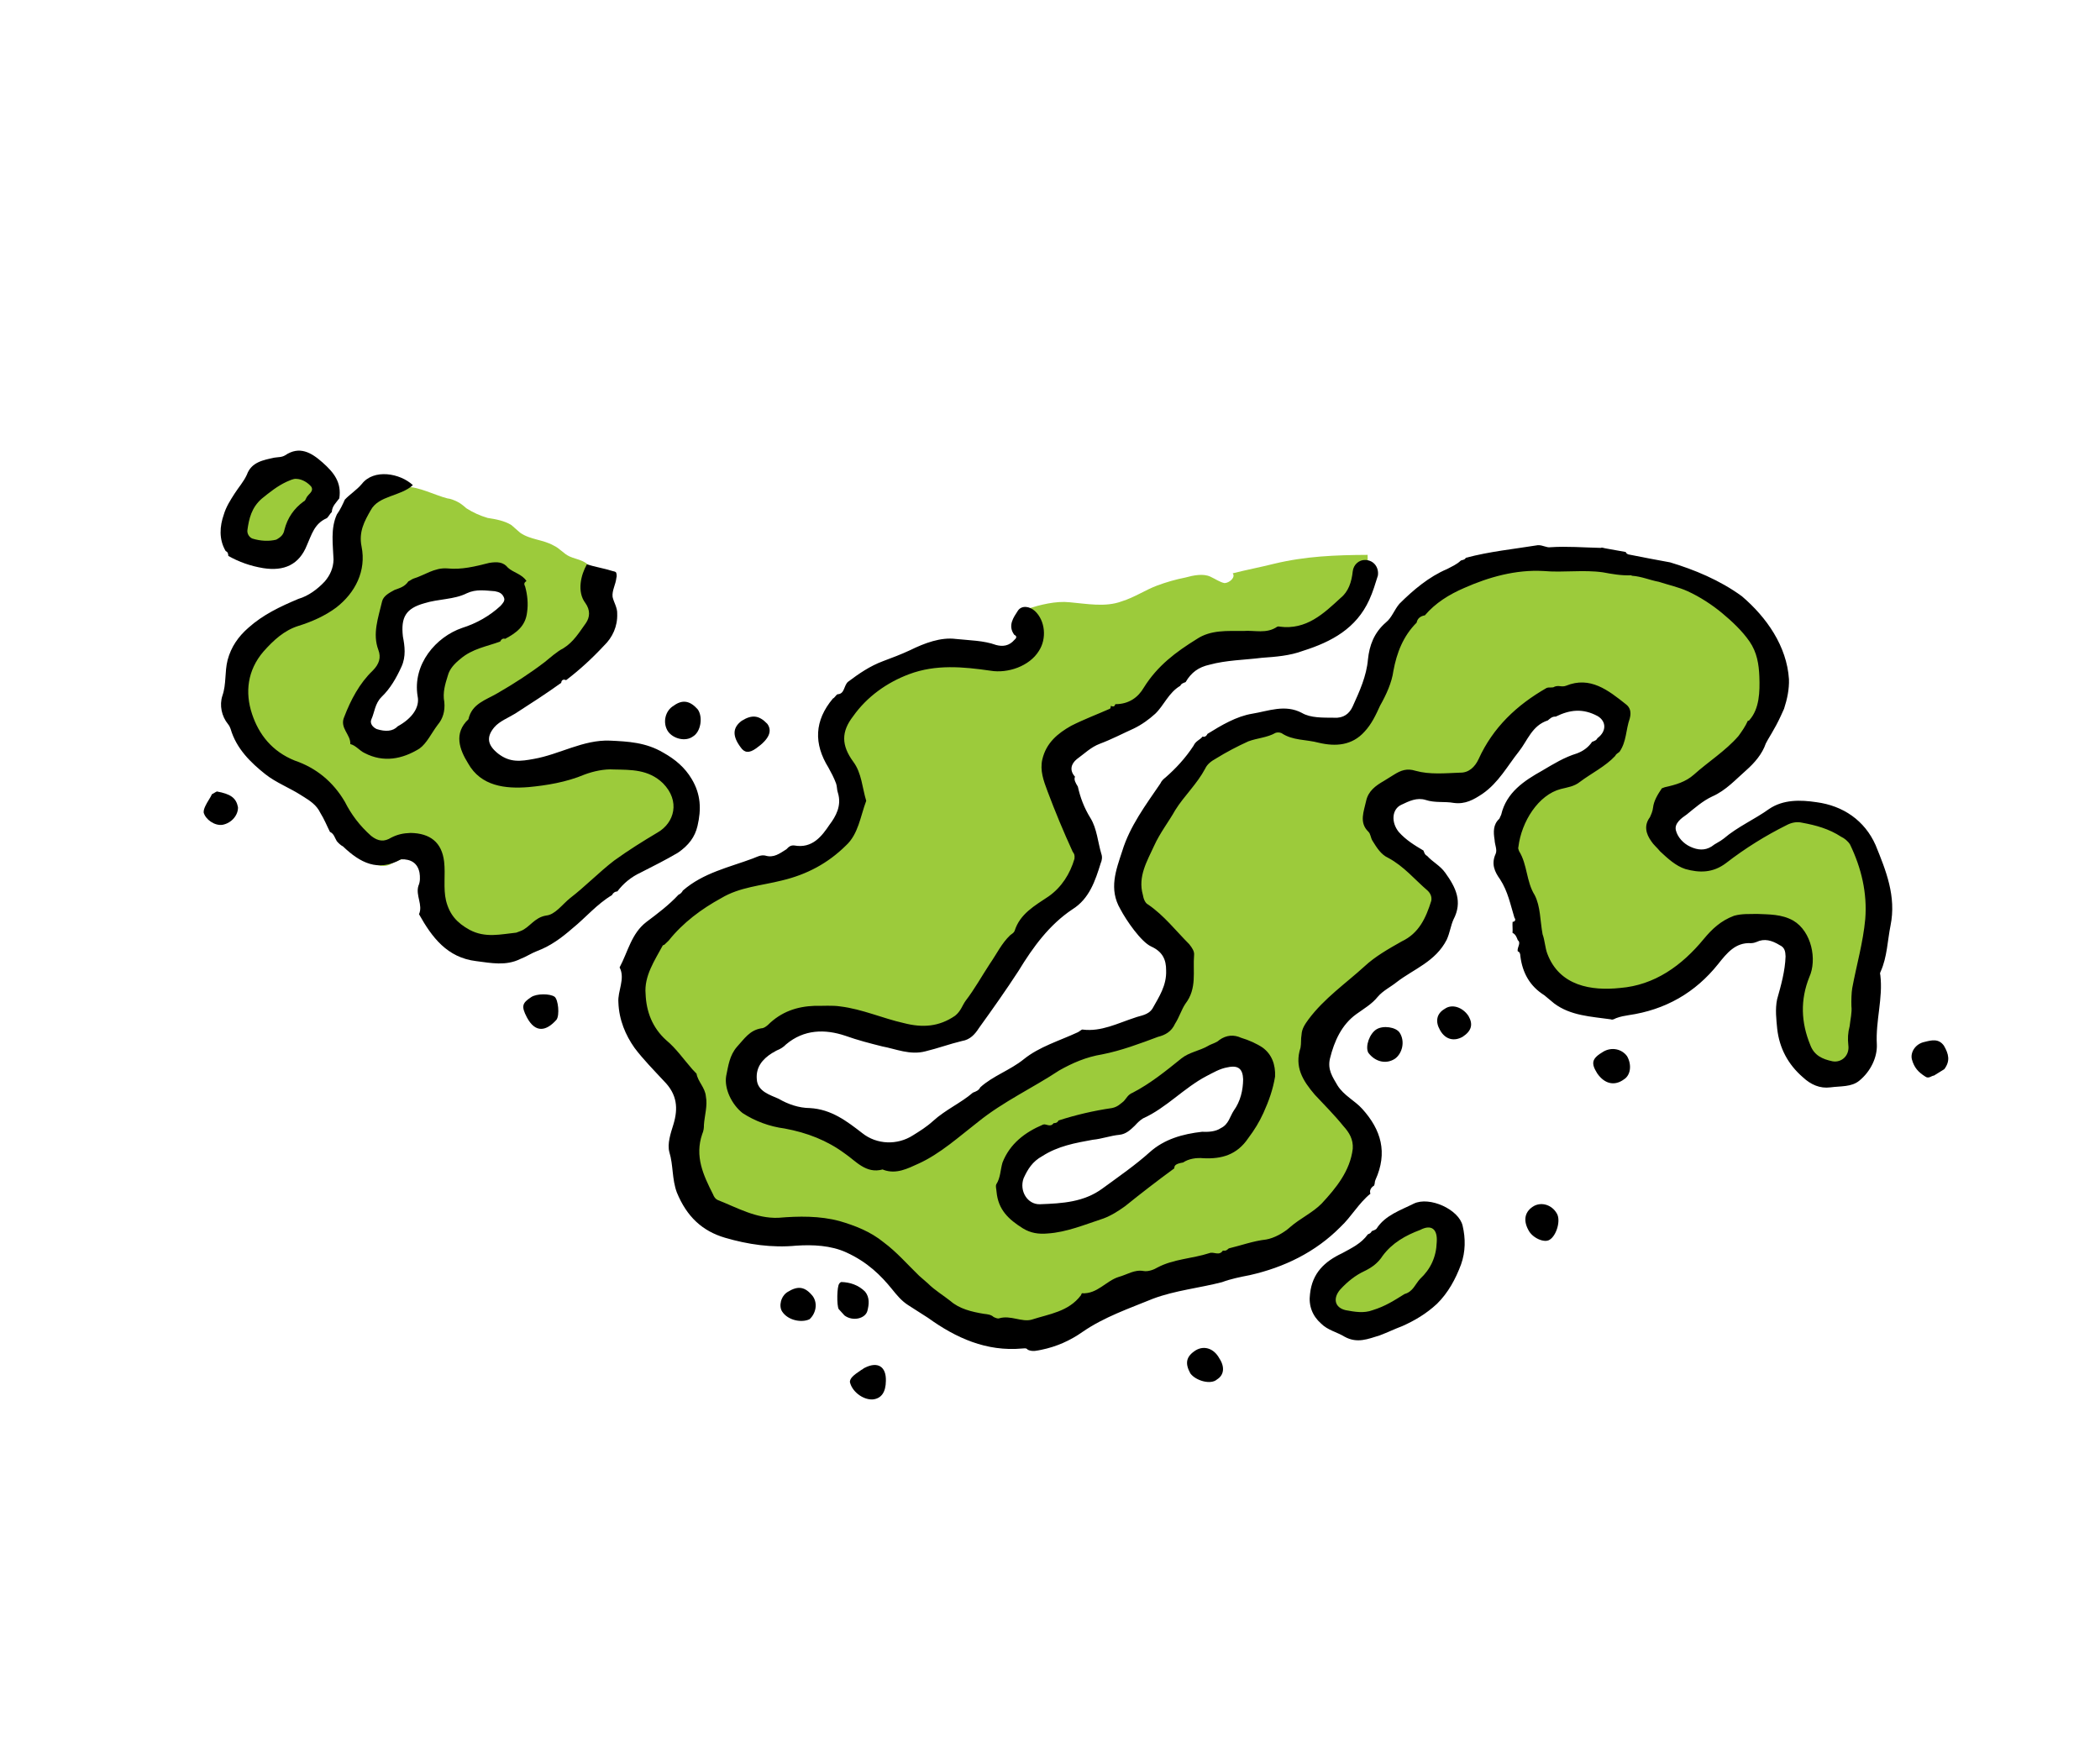 <svg width="137" height="115" viewBox="0 0 137 115" fill="none" xmlns="http://www.w3.org/2000/svg">
<path d="M32.369 62.498C34.192 62.366 35.853 61.359 37.278 60.164C38.703 58.97 39.96 57.618 41.59 56.677C42.677 56.05 44.03 55.544 44.574 54.349C45.148 53.087 44.533 51.445 43.363 50.672C42.192 49.898 40.719 49.789 39.355 49.969C37.99 50.149 36.638 50.656 35.309 50.933C34.5 51.125 33.589 51.191 32.798 50.992C31.941 50.762 31.199 50.103 31.103 49.258C30.976 48.479 31.375 47.779 31.943 47.236C32.511 46.693 33.217 46.374 33.857 46.024C35.391 45.119 36.822 44.088 38.181 42.863C38.719 42.386 39.22 41.813 39.456 41.119C39.746 40.129 39.107 39.598 38.944 38.722C38.782 37.847 38.915 37.026 37.986 36.603C37.72 36.482 37.424 36.427 37.159 36.306C36.761 36.125 36.519 35.775 36.121 35.594C35.421 35.195 34.606 35.224 33.936 34.759C33.767 34.602 33.532 34.415 33.363 34.258C32.928 33.98 32.337 33.871 31.812 33.792C31.317 33.647 30.852 33.435 30.418 33.158C30.248 33.001 30.013 32.813 29.814 32.723C29.615 32.632 29.416 32.541 29.186 32.517C28.396 32.317 27.297 31.737 26.482 31.767C25.897 31.821 25.003 32.376 24.526 32.72C23.698 33.305 22.98 34.18 22.852 35.164C22.779 35.852 23.002 36.594 22.899 37.349C22.699 39.021 20.978 40.161 19.366 40.709C17.398 41.336 15.833 43.189 15.548 45.223C15.263 47.257 16.222 49.377 17.93 50.555C18.968 51.268 20.187 51.582 21.068 52.464C21.78 53.189 22.238 54.119 22.726 54.982C23.311 55.81 24.657 56.903 25.551 56.348C26.191 55.998 26.933 55.776 27.567 56.144C28.702 56.821 28.176 58.505 28.35 59.706C28.542 61.397 30.546 62.629 32.369 62.498ZM23.461 48.264C22.972 47.4 23.425 46.404 24.017 45.632C24.61 44.86 25.334 44.148 25.365 43.2C25.377 42.645 25.227 42.095 25.173 41.51C25.138 38.769 28.531 38.71 30.475 38.313C30.994 38.229 31.447 38.114 31.972 38.193C33.481 38.399 34.386 39.933 32.955 40.965C32.127 41.55 31.191 41.845 30.261 42.303C29.331 42.761 28.474 43.413 28.214 44.337C27.954 45.26 28.152 46.232 27.759 47.095C27.367 47.958 26.642 48.67 25.706 48.965C24.963 49.188 23.913 49.031 23.461 48.264Z" fill="#9CCB3B"/>
<path d="M55.89 81.78C57.417 82.475 58.545 83.87 59.794 85C62.057 87.072 65.274 88.456 68.245 87.564C69.826 87.082 71.095 86.056 72.568 85.284C74.651 84.229 76.988 83.85 79.288 83.374C81.588 82.899 83.883 82.26 85.755 80.788C87.597 79.383 89.88 76.656 88.825 74.572C87.456 71.945 85.531 71.95 85.689 69.137C85.726 68.353 86.354 67.677 86.886 67.037C87.888 65.891 89.06 64.901 90.334 64.039C91.132 63.52 91.995 63.032 92.69 62.386C93.384 61.74 93.976 60.968 94.17 60.014C94.552 57.944 92.331 57.013 91.015 55.853C90.339 55.225 89.718 54.301 89.978 53.378C90.299 52.321 91.555 51.851 92.665 51.876C93.776 51.901 94.965 52.282 95.956 51.691C97.49 50.786 98.028 49.428 98.958 48.088C99.453 47.352 100.154 46.87 100.957 46.514C102.05 46.05 103.113 45.652 104.241 46.166L104.308 46.196C104.772 46.407 105.237 46.619 105.418 47.102C105.562 47.489 105.544 47.881 105.429 48.309C105.012 49.402 103.991 50.059 102.965 50.554C101.938 51.048 100.809 51.416 99.988 52.164C98.659 53.322 98.048 55.368 98.597 56.98C98.856 57.82 99.278 58.653 99.537 59.492C99.917 60.947 99.777 62.487 100.543 63.797C101.273 65.011 102.697 65.579 104.14 65.755C106.862 66.113 109.724 64.931 111.476 62.843C111.881 62.306 112.316 61.703 112.889 61.323C113.687 60.804 114.767 60.895 115.751 61.023C116.21 61.071 116.735 61.15 117.103 61.398C117.875 61.99 117.627 63.239 117.367 64.163C116.968 65.744 116.701 67.386 117.473 68.859C118.034 69.916 119.102 70.563 120.267 70.292C122.278 69.925 121.561 67.274 121.81 65.143C122.089 62.946 123.074 60.429 122.604 58.292C122.333 57.127 122.093 55.895 121.375 55.007C120.452 53.866 119.027 53.297 117.56 53.351C116.093 53.404 114.988 54.424 113.774 55.154C113.007 55.606 112.246 56.221 111.437 56.414C110.532 56.643 109.234 55.972 108.812 55.139C108.426 54.402 108.783 53.443 109.411 52.767C110.009 52.157 110.812 51.802 111.579 51.349C114.103 49.854 115.801 47.18 116.123 44.361L112.763 39.065L107.108 37.052C103.963 36.742 100.685 36.372 97.642 37.071C94.569 37.835 91.573 39.838 90.54 42.813C89.953 44.63 89.782 47.117 87.947 47.804C86.691 48.275 85.394 47.604 84.017 47.458C82.116 47.234 80.286 48.084 78.897 49.375C77.508 50.666 76.487 52.205 75.435 53.81C74.323 55.548 73.26 57.709 74.303 59.466C74.93 60.553 76.288 61.091 76.916 62.178C77.718 63.585 77.198 65.432 76.032 66.584C74.866 67.737 72.035 67.971 70.489 68.549C66.238 70.141 64.16 72.24 60.47 74.888C57.004 77.398 55.629 73.727 52.937 73.302C51.591 73.09 48.821 72.31 48.544 70.982C48.267 69.653 49.233 68.41 50.387 67.813C51.54 67.216 52.929 65.925 57.094 67.34C58.977 67.957 60.486 68.163 61.706 67.597C64.628 66.282 65.47 62.497 67.771 60.259C69.033 59.071 70.73 58.16 70.997 56.518C71.324 54.743 68.386 51.162 69.274 49.563C70.223 47.831 72.891 47.603 74.413 46.372C76.92 44.388 75.984 43.801 78.876 42.553C79.969 42.089 84.732 42.895 87.668 40.144C88.93 38.955 89.269 37.506 89.221 36.202C87.132 36.213 85.177 36.285 83.106 36.785C82.2 37.013 81.325 37.176 80.419 37.405C80.624 37.658 80.213 38.033 79.887 38.044C79.591 37.99 79.29 37.773 78.958 37.621C78.493 37.41 77.877 37.53 77.328 37.681C76.712 37.801 76.066 37.988 75.486 38.205C74.713 38.494 74.013 38.977 73.174 39.236C72.111 39.634 70.861 39.386 69.781 39.294C68.863 39.197 67.861 39.462 67.022 39.721C66.376 39.908 66.973 41.062 66.973 41.062C67.474 41.37 67.503 42.185 67.195 42.686C66.821 43.156 66.241 43.373 65.589 43.397C65.003 43.451 64.376 43.245 63.82 43.233C61.098 42.875 58.224 43.731 56.104 45.571C55.029 46.524 54.135 47.961 54.478 49.319C54.707 50.225 55.352 50.919 55.678 51.789C56.088 53.177 55.423 54.638 54.281 55.561C53.206 56.514 51.751 56.894 50.393 57.237C49.034 57.58 47.543 57.863 46.329 58.593C39.783 62.586 41.507 66.897 42.164 67.918C43.166 69.415 44.27 70.158 44.873 71.475C45.856 73.365 43.5 75.899 45.768 79.015C46.8 80.447 48.804 80.798 50.603 80.895C52.438 81.09 54.297 81.054 55.89 81.78ZM66.414 79.437C65.738 78.809 65.6 77.704 65.926 76.811C66.253 75.918 67.014 75.302 67.847 74.88C68.68 74.458 69.653 74.26 70.528 74.097C71.21 74.007 71.923 73.85 72.569 73.663C73.022 73.549 73.336 73.211 73.686 72.97C74.833 72.21 75.945 71.353 77.092 70.593C78.046 69.906 79.96 68.693 81.198 69.497C82.531 70.264 81.522 72.129 81.135 73.155C80.899 73.849 80.567 74.58 79.927 74.929C79.13 75.448 78.043 75.194 77.138 75.423C75.713 75.736 74.849 77.106 73.635 77.836C72.198 78.704 71.02 79.531 69.402 79.916C68.4 80.181 67.192 80.192 66.414 79.437Z" fill="#9CCB3B"/>
<path d="M93.391 79.857C92.504 79.694 91.671 80.116 90.97 80.598C90.24 81.147 89.708 81.787 88.977 82.336C88.403 82.716 87.763 83.066 87.159 83.512C86.622 83.989 86.157 84.658 86.247 85.341C86.343 86.186 87.049 86.748 87.87 86.881C88.691 87.014 89.5 86.821 90.273 86.532C91.335 86.134 92.362 85.64 93.147 84.795C94.222 83.842 95.728 80.36 93.391 79.857Z" fill="#9CCB3B"/>
<path d="M15.434 34.03C15.228 34.658 15.089 35.316 15.402 35.86C15.782 36.433 16.477 36.669 17.098 36.712C17.72 36.754 18.499 36.628 18.873 36.157C19.248 35.687 19.26 35.131 19.502 34.6C19.774 34.003 20.354 33.786 20.728 33.315C21.26 32.675 21.073 32.029 20.464 31.431C18.642 29.8 16.087 32.244 15.434 34.03Z" fill="#9CCB3B"/>
<path d="M58.195 84.112C58.503 84.493 58.81 84.873 59.245 85.151C59.613 85.399 60.18 85.737 60.548 85.985C62.359 87.29 64.35 88.197 66.693 87.981C66.856 87.975 66.952 87.938 67.055 88.065C67.387 88.216 67.677 88.108 67.936 88.066C68.908 87.867 69.808 87.475 70.635 86.89C72.037 85.925 73.649 85.376 75.225 84.731C76.674 84.189 78.267 84.033 79.723 83.653C80.302 83.436 80.918 83.316 81.534 83.195C83.768 82.69 85.821 81.701 87.458 80.042C88.152 79.396 88.642 78.497 89.403 77.882C89.331 77.688 89.421 77.489 89.645 77.35C89.705 77.218 89.669 77.121 89.729 76.988C90.545 75.196 90.1 73.71 88.875 72.352C88.398 71.814 87.668 71.482 87.252 70.811C86.938 70.268 86.594 69.791 86.764 69.066C87.048 67.913 87.532 66.851 88.486 66.164C88.963 65.82 89.506 65.506 89.881 65.035C90.225 64.631 90.739 64.384 91.119 64.076C92.23 63.22 93.649 62.744 94.38 61.313C94.592 60.849 94.641 60.39 94.822 59.992C95.432 58.827 94.974 57.897 94.286 56.943C93.943 56.465 93.478 56.254 93.104 55.843C92.971 55.783 92.935 55.686 92.863 55.493C92.295 55.155 91.728 54.816 91.251 54.279C90.739 53.645 90.805 52.793 91.415 52.51C91.929 52.263 92.442 52.016 93.003 52.191C93.631 52.397 94.247 52.276 94.838 52.385C95.593 52.488 96.136 52.175 96.71 51.794C97.761 51.071 98.341 49.972 99.09 49.031C99.652 48.325 99.942 47.335 100.975 47.004C101.102 46.901 101.259 46.732 101.488 46.757C102.418 46.298 103.263 46.202 104.229 46.722C104.796 47.06 104.82 47.712 104.216 48.159C104.155 48.291 104.059 48.328 103.866 48.4C103.618 48.768 103.268 49.009 102.881 49.154C102.042 49.413 101.372 49.829 100.605 50.282C99.421 50.945 98.274 51.705 97.935 53.154C97.905 53.22 97.844 53.353 97.814 53.419C97.403 53.793 97.421 54.282 97.505 54.801C97.517 55.127 97.692 55.447 97.571 55.713C97.269 56.377 97.516 56.89 97.86 57.367C98.379 58.164 98.541 59.04 98.8 59.879C98.903 60.006 98.842 60.139 98.679 60.145C98.655 60.374 98.697 60.634 98.673 60.863C98.872 60.954 98.945 61.147 99.017 61.34C99.252 61.527 98.968 61.799 99.01 62.058C99.143 62.119 99.179 62.215 99.185 62.379C99.323 63.483 99.812 64.347 100.747 64.933C100.983 65.12 101.152 65.277 101.387 65.465C102.461 66.274 103.801 66.323 105.081 66.505C105.214 66.565 105.34 66.463 105.437 66.427C105.727 66.318 105.987 66.276 106.246 66.234C108.649 65.885 110.6 64.769 112.098 62.887C112.66 62.181 113.221 61.475 114.235 61.536C114.398 61.53 114.495 61.494 114.592 61.458C115.105 61.21 115.6 61.355 116.101 61.664C116.433 61.815 116.475 62.074 116.487 62.4C116.456 63.348 116.196 64.272 115.936 65.195C115.797 65.853 115.887 66.535 115.941 67.121C116.085 68.389 116.646 69.445 117.623 70.291C118.13 70.762 118.728 71.034 119.41 70.944C120.092 70.854 120.78 70.927 121.287 70.517C122.048 69.901 122.472 68.972 122.442 68.157C122.352 66.593 122.854 65.138 122.668 63.611C122.632 63.514 122.662 63.448 122.692 63.382C123.115 62.452 123.14 61.342 123.334 60.388C123.721 58.48 123.04 56.808 122.359 55.135C121.647 53.529 120.241 52.569 118.503 52.338C117.452 52.181 116.342 52.156 115.418 52.777C114.463 53.465 113.37 53.929 112.452 54.713C112.199 54.918 111.909 55.027 111.655 55.232C111.208 55.509 110.75 55.461 110.285 55.249C109.82 55.038 109.446 54.627 109.332 54.174C109.217 53.721 109.694 53.377 110.045 53.136C110.552 52.726 111.089 52.249 111.699 51.966C112.599 51.574 113.258 50.832 113.922 50.253C114.459 49.776 114.961 49.203 115.197 48.509C115.318 48.243 115.783 47.574 116.176 46.711C116.236 46.578 116.297 46.445 116.387 46.246C116.593 45.618 116.732 44.96 116.708 44.308C116.565 42.159 115.256 40.281 113.639 38.903C112.196 37.846 110.506 37.157 108.955 36.691C108.068 36.528 107.181 36.364 106.227 36.171C106.16 36.14 106.094 36.11 106.058 36.014C105.171 35.85 104.645 35.771 104.579 35.741C104.579 35.741 104.513 35.711 104.416 35.747C103.305 35.722 102.225 35.631 101.15 35.703C100.891 35.745 100.655 35.558 100.329 35.57C98.772 35.822 97.178 35.978 95.626 36.394C95.566 36.527 95.403 36.533 95.306 36.569C95.022 36.84 94.732 36.949 94.412 37.124C93.223 37.624 92.178 38.511 91.296 39.392C90.952 39.796 90.806 40.291 90.426 40.599C89.635 41.281 89.339 42.107 89.242 43.025C89.15 44.105 88.697 45.101 88.244 46.097C88.032 46.562 87.652 46.869 87.03 46.827C86.311 46.82 85.496 46.85 84.929 46.512C83.831 45.932 82.738 46.396 81.7 46.564C80.661 46.733 79.671 47.324 78.777 47.879C78.716 48.011 78.59 48.114 78.457 48.054C78.27 48.289 78.01 48.331 77.859 48.663C77.333 49.465 76.705 50.141 76.041 50.721C75.914 50.823 75.787 50.926 75.696 51.125C74.736 52.531 73.709 53.907 73.213 55.524C72.802 56.779 72.324 58.005 73.09 59.315C73.476 60.052 74.441 61.453 75.105 61.755C75.835 62.088 76.082 62.601 76.076 63.319C76.112 64.297 75.616 65.034 75.187 65.8C74.909 66.234 74.42 66.252 74.034 66.397C72.904 66.764 71.848 67.325 70.635 67.174C70.568 67.144 70.411 67.312 70.314 67.349C69.095 67.915 67.802 68.289 66.788 69.109C65.9 69.827 64.771 70.195 63.95 70.943C63.859 71.142 63.666 71.215 63.472 71.287C62.681 71.969 61.685 72.397 60.864 73.145C60.453 73.519 60.006 73.796 59.559 74.074C58.538 74.731 57.198 74.682 56.257 73.933C55.249 73.154 54.242 72.374 52.835 72.295C52.117 72.288 51.422 72.053 50.789 71.684C50.258 71.442 49.401 71.213 49.371 70.397C49.311 69.649 49.716 69.112 50.386 68.696C50.483 68.659 50.61 68.557 50.706 68.521C50.899 68.448 51.123 68.31 51.28 68.141C52.452 67.151 53.822 67.134 55.144 67.576C55.971 67.872 56.761 68.071 57.552 68.271C58.439 68.435 59.369 68.858 60.371 68.593C61.18 68.4 61.953 68.111 62.762 67.918C63.281 67.834 63.595 67.496 63.873 67.061C64.743 65.855 65.644 64.581 66.447 63.344C67.402 61.775 68.459 60.333 69.957 59.331C71.074 58.638 71.455 57.449 71.806 56.326C71.896 56.127 71.921 55.898 71.848 55.704C71.625 54.962 71.559 54.05 71.143 53.38C70.727 52.709 70.474 52.033 70.317 51.321C70.179 51.097 70.04 50.874 70.131 50.675C69.757 50.264 69.871 49.836 70.252 49.528C70.729 49.184 71.17 48.744 71.75 48.527C72.523 48.237 73.259 47.851 73.966 47.532C74.479 47.285 74.956 46.941 75.367 46.567C75.935 46.024 76.231 45.197 76.998 44.745C77.058 44.612 77.155 44.576 77.348 44.503C77.717 43.87 78.194 43.526 78.906 43.369C80.005 43.068 81.213 43.057 82.317 42.918C83.229 42.852 84.141 42.786 85.01 42.461C86.882 41.87 88.482 40.996 89.328 39.137C89.57 38.606 89.715 38.111 89.891 37.55C89.969 37.025 89.625 36.548 89.07 36.535C88.678 36.517 88.297 36.825 88.249 37.283C88.176 37.972 87.97 38.599 87.463 39.009C86.358 40.029 85.222 41.115 83.484 40.885C83.417 40.854 83.321 40.891 83.321 40.891C82.62 41.373 81.859 41.107 81.111 41.167C80.067 41.172 78.986 41.081 78.062 41.703C76.721 42.535 75.513 43.428 74.619 44.864C74.251 45.498 73.647 45.944 72.765 45.943C72.705 46.076 72.675 46.143 72.475 46.052C72.445 46.118 72.481 46.215 72.385 46.251C71.582 46.607 70.712 46.932 69.879 47.355C69.015 47.843 68.254 48.458 68 49.545C67.831 50.269 68.084 50.945 68.337 51.622C68.844 52.974 69.38 54.26 69.983 55.577C70.085 55.703 70.122 55.8 70.097 56.029C69.807 57.019 69.251 57.888 68.424 58.474C67.5 59.095 66.54 59.619 66.189 60.742C66.129 60.875 66.032 60.911 65.905 61.014C65.337 61.556 65.035 62.22 64.57 62.89C64.044 63.693 63.585 64.526 62.993 65.298C62.775 65.6 62.691 65.962 62.31 66.27C61.259 66.993 60.185 67.065 58.965 66.751C57.583 66.442 56.255 65.838 54.813 65.662C54.288 65.583 53.702 65.637 53.147 65.624C52.006 65.666 50.973 65.998 50.091 66.878C49.965 66.981 49.838 67.084 49.675 67.09C48.896 67.216 48.557 67.783 48.086 68.29C47.585 68.863 47.512 69.551 47.373 70.209C47.24 71.03 47.734 72.057 48.44 72.618C49.243 73.144 50.202 73.501 51.186 73.628C52.665 73.901 53.957 74.409 55.097 75.248C55.833 75.744 56.485 76.601 57.584 76.3L57.65 76.33C58.477 76.626 59.214 76.241 59.92 75.921C61.333 75.282 62.565 74.16 63.803 73.201C65.452 71.868 67.378 70.981 69.1 69.841C69.963 69.353 70.863 68.961 71.901 68.792C73.133 68.552 74.389 68.081 75.548 67.647C76.001 67.533 76.418 67.322 76.659 66.791C76.937 66.356 77.082 65.861 77.33 65.493C78.109 64.486 77.808 63.387 77.9 62.306C77.924 62.077 77.785 61.853 77.58 61.6C76.699 60.718 75.945 59.733 74.907 59.02C74.708 58.93 74.599 58.64 74.557 58.38C74.22 57.185 74.836 56.183 75.29 55.187C75.682 54.324 76.244 53.618 76.673 52.852C77.259 51.916 78.081 51.168 78.631 50.136C78.752 49.871 79.005 49.666 79.325 49.491C79.996 49.075 80.732 48.689 81.439 48.369C82.019 48.152 82.671 48.128 83.214 47.815C83.311 47.779 83.474 47.773 83.606 47.833C84.343 48.328 85.188 48.232 86.045 48.462C87.131 48.717 88.206 48.645 89.022 47.733C89.493 47.227 89.765 46.629 90.037 46.032C90.435 45.332 90.798 44.535 90.901 43.78C91.119 42.597 91.536 41.505 92.418 40.624C92.473 40.328 92.696 40.19 92.956 40.148C93.644 39.339 94.538 38.784 95.534 38.356C97.141 37.645 98.886 37.157 100.684 37.254C101.994 37.37 103.292 37.159 104.572 37.341C105.164 37.45 105.755 37.559 106.407 37.535C106.474 37.565 106.474 37.565 106.474 37.565C107.095 37.608 107.626 37.85 108.218 37.959C108.846 38.164 109.504 38.303 110.101 38.575C110.898 38.938 111.7 39.464 112.34 39.995C112.98 40.527 113.655 41.155 114.138 41.856C114.62 42.556 114.747 43.335 114.777 44.15C114.812 45.128 114.787 46.239 114.129 46.981C114.129 46.981 114.099 47.047 114.032 47.017C113.851 47.416 113.634 47.717 113.416 48.019C112.57 48.996 111.453 49.69 110.505 50.541C109.967 51.017 109.321 51.204 108.609 51.361C108.512 51.397 108.512 51.397 108.416 51.433C108.168 51.801 107.89 52.236 107.841 52.694C107.817 52.924 107.726 53.123 107.636 53.322C107.231 53.859 107.382 54.408 107.726 54.886C107.864 55.109 108.1 55.296 108.305 55.55C108.812 56.021 109.318 56.492 109.946 56.698C110.87 56.958 111.751 56.959 112.609 56.307C113.847 55.348 115.187 54.516 116.534 53.846C116.854 53.671 117.21 53.593 117.572 53.678C118.46 53.841 119.317 54.071 120.119 54.597C120.318 54.688 120.554 54.875 120.693 55.098C121.434 56.638 121.82 58.256 121.686 59.958C121.546 61.498 121.111 62.983 120.838 64.461C120.784 64.757 120.771 65.312 120.783 65.638C120.831 66.061 120.716 66.49 120.668 66.948C120.553 67.377 120.534 67.769 120.582 68.192C120.673 68.874 120.135 69.351 119.544 69.242C118.886 69.103 118.355 68.861 118.101 68.184C117.492 66.705 117.439 65.238 118.037 63.747C118.551 62.619 118.19 60.771 116.989 60.064C116.223 59.635 115.408 59.665 114.623 59.628C114.134 59.646 113.675 59.598 113.126 59.748C112.256 60.074 111.688 60.617 111.157 61.256C109.719 63.006 107.938 64.279 105.692 64.459C103.838 64.657 101.738 64.342 100.942 62.217C100.797 61.83 100.78 61.341 100.635 60.955C100.472 60.079 100.503 59.131 100.117 58.395C99.562 57.501 99.653 56.42 99.099 55.527C99.062 55.43 99.026 55.333 99.056 55.267C99.257 53.595 100.368 51.857 101.823 51.478C102.276 51.363 102.699 51.315 103.079 51.007C103.81 50.458 104.74 50 105.368 49.324C105.429 49.191 105.525 49.155 105.652 49.053C106.117 48.383 106.057 47.635 106.323 46.874C106.438 46.445 106.33 46.156 106.095 45.968C104.918 45.032 103.741 44.096 102.165 44.741C101.875 44.849 101.707 44.692 101.417 44.801C101.29 44.903 101.091 44.812 100.898 44.885C98.947 46 97.401 47.461 96.464 49.519C96.222 50.05 95.811 50.424 95.256 50.411C94.278 50.447 93.27 50.549 92.346 50.289C91.785 50.114 91.398 50.258 90.952 50.536C90.728 50.675 90.505 50.813 90.281 50.952C89.738 51.265 89.261 51.609 89.121 52.267C88.982 52.925 88.65 53.655 89.259 54.253C89.428 54.41 89.404 54.64 89.543 54.863C89.82 55.31 90.097 55.757 90.562 55.969C91.594 56.519 92.312 57.406 93.121 58.095C93.29 58.252 93.428 58.475 93.374 58.771C93.023 59.894 92.57 60.89 91.447 61.42C90.583 61.909 89.719 62.397 89.025 63.043C87.793 64.165 86.392 65.13 85.365 66.506C85.147 66.808 84.93 67.109 84.911 67.502C84.857 67.797 84.899 68.057 84.844 68.353C84.433 69.608 84.988 70.502 85.772 71.42C86.418 72.115 87.027 72.713 87.643 73.474C88.017 73.885 88.294 74.331 88.251 74.953C88.076 76.396 87.169 77.506 86.227 78.52C85.629 79.129 84.826 79.485 84.162 80.064C83.751 80.438 83.111 80.788 82.592 80.872C81.746 80.968 80.974 81.257 80.165 81.45C80.038 81.553 80.007 81.619 79.778 81.595C79.53 81.963 79.192 81.649 78.903 81.757C77.774 82.125 76.566 82.136 75.51 82.697C75.286 82.836 74.9 82.981 74.604 82.926C74.012 82.817 73.535 83.161 72.986 83.311C72.147 83.571 71.591 84.439 70.576 84.379L70.516 84.511C69.706 85.586 68.439 85.73 67.31 86.097C66.663 86.284 65.927 85.789 65.185 86.012C65.088 86.048 64.955 85.987 64.823 85.927C64.653 85.77 64.424 85.746 64.195 85.721C63.374 85.588 62.583 85.388 62.01 84.887C61.539 84.512 60.972 84.174 60.532 83.733C60.363 83.576 60.127 83.389 59.958 83.232C59.18 82.477 58.498 81.686 57.66 81.063C56.785 80.344 55.759 79.957 54.769 79.667C53.483 79.322 52.113 79.34 50.779 79.454C49.312 79.507 48.111 78.8 46.819 78.292C46.686 78.232 46.584 78.105 46.511 77.912C45.878 76.662 45.311 75.442 45.813 73.987C45.904 73.788 45.928 73.559 45.922 73.396C45.965 72.774 46.17 72.146 46.05 71.531C45.996 70.945 45.525 70.57 45.441 70.051L45.17 69.767C44.59 69.103 44.108 68.402 43.468 67.871C42.557 67.055 42.16 65.993 42.118 64.852C42.01 63.68 42.723 62.642 43.242 61.677L43.339 61.641L43.623 61.369C44.559 60.193 45.767 59.3 47.047 58.6C48.261 57.87 49.662 57.787 51.02 57.443C52.638 57.058 54.015 56.322 55.181 55.17C56.002 54.422 56.124 53.275 56.511 52.249C56.252 51.41 56.216 50.432 55.667 49.701C54.877 48.62 54.877 47.738 55.657 46.731C56.557 45.457 57.861 44.528 59.31 43.986C61.049 43.335 62.818 43.499 64.623 43.76C65.74 43.947 67.159 43.471 67.775 42.469C68.3 41.667 68.192 40.496 67.517 39.867C67.179 39.553 66.654 39.475 66.406 39.843C66.128 40.277 65.723 40.814 66.17 41.418C66.369 41.509 66.308 41.642 66.182 41.744C65.837 42.148 65.415 42.197 64.986 42.082C64.159 41.785 63.278 41.785 62.36 41.688C61.376 41.56 60.314 41.958 59.384 42.416C58.774 42.7 58.194 42.917 57.614 43.134C56.745 43.459 56.044 43.942 55.314 44.491C55.03 44.762 55.114 45.282 54.625 45.299C54.498 45.402 54.438 45.535 54.341 45.571C53.121 47.019 53.078 48.522 54.049 50.086C54.224 50.406 54.399 50.726 54.543 51.113C54.616 51.306 54.591 51.535 54.664 51.729C54.923 52.568 54.524 53.268 54.119 53.805C53.624 54.541 53.002 55.38 51.818 55.162C51.589 55.138 51.462 55.24 51.305 55.409C50.858 55.687 50.478 55.994 49.916 55.819C49.621 55.764 49.397 55.903 49.108 56.012C47.562 56.59 45.877 56.945 44.548 58.104C44.488 58.236 44.361 58.339 44.265 58.375C43.636 59.051 42.906 59.6 42.175 60.149C41.19 60.903 40.972 62.086 40.422 63.118C40.808 63.855 40.283 64.657 40.343 65.406C40.384 66.547 40.812 67.543 41.398 68.371C41.946 69.101 42.658 69.826 43.304 70.521C44.185 71.403 44.251 72.314 43.93 73.371C43.755 73.932 43.519 74.626 43.669 75.175C43.929 76.015 43.831 76.932 44.157 77.802C44.802 79.378 45.816 80.32 47.3 80.756C48.785 81.191 50.361 81.427 51.955 81.271C53.029 81.2 54.206 81.254 55.202 81.708C56.596 82.342 57.477 83.224 58.195 84.112Z" fill="black"/>
<path d="M27.367 56.934C27.409 57.194 27.421 57.52 27.3 57.785C27.095 58.413 27.608 59.047 27.335 59.645C28.174 61.148 29.169 62.483 31.071 62.708C32.054 62.835 33.008 63.029 33.938 62.57C34.325 62.426 34.675 62.184 35.061 62.04C35.931 61.714 36.661 61.165 37.326 60.586C38.214 59.868 38.933 58.993 39.923 58.402C39.983 58.269 40.11 58.167 40.273 58.161C40.678 57.624 41.185 57.214 41.795 56.93C42.629 56.508 43.462 56.086 44.229 55.634C44.929 55.151 45.334 54.614 45.504 53.89C45.758 52.803 45.722 51.825 45.131 50.835C44.679 50.068 44.039 49.536 43.273 49.107C42.138 48.431 40.961 48.376 39.784 48.321C38.051 48.253 36.487 49.224 34.833 49.513C33.958 49.676 33.275 49.766 32.503 49.174C31.797 48.612 31.713 48.093 32.244 47.453C32.589 47.049 33.168 46.832 33.615 46.554C34.636 45.897 35.656 45.24 36.611 44.552C36.635 44.322 36.798 44.317 36.931 44.377C37.788 43.726 38.61 42.977 39.395 42.133C39.963 41.59 40.295 40.859 40.265 40.044C40.284 39.652 40.042 39.302 39.964 38.946C39.916 38.523 40.164 38.155 40.212 37.696C40.243 37.63 40.237 37.467 40.2 37.37C40.164 37.273 40.001 37.279 39.935 37.249C39.374 37.074 38.848 36.995 38.287 36.82C37.888 37.52 37.634 38.606 38.183 39.337C38.527 39.814 38.478 40.273 38.231 40.641C37.796 41.244 37.427 41.878 36.757 42.294C36.34 42.505 35.929 42.879 35.549 43.187C34.564 43.941 33.544 44.598 32.457 45.226C31.69 45.678 30.784 45.907 30.56 46.927C29.582 47.844 29.98 48.907 30.535 49.8C31.373 51.304 32.978 51.474 34.476 51.354C35.647 51.246 36.945 51.036 38.134 50.535C38.714 50.318 39.426 50.162 40.048 50.204C41.159 50.229 42.3 50.187 43.247 51.099C44.4 52.265 43.994 53.684 42.907 54.311C41.917 54.902 41.023 55.457 40.069 56.145C39.085 56.899 38.173 57.846 37.188 58.6C36.681 59.01 36.216 59.68 35.63 59.734C34.851 59.86 34.549 60.524 33.969 60.741C33.873 60.777 33.776 60.813 33.679 60.85C32.671 60.952 31.669 61.217 30.637 60.667C29.804 60.208 29.328 59.67 29.099 58.764C28.906 57.955 29.07 57.068 28.974 56.223C28.829 54.955 28.057 54.363 26.783 54.344C26.294 54.362 25.938 54.44 25.521 54.651C25.074 54.929 24.682 54.91 24.211 54.536C23.469 53.877 22.92 53.147 22.498 52.313C21.732 51.003 20.622 50.097 19.234 49.625C17.743 49.027 16.886 47.915 16.446 46.593C15.97 45.174 16.146 43.731 17.179 42.519C17.838 41.776 18.532 41.131 19.468 40.836C20.307 40.577 21.207 40.185 21.938 39.636C23.176 38.676 23.907 37.246 23.588 35.658C23.389 34.686 23.788 33.986 24.187 33.286C24.707 32.321 26.113 32.4 26.935 31.652C26.09 30.866 24.382 30.57 23.602 31.578C23.258 31.982 22.811 32.259 22.497 32.597C22.346 32.929 22.195 33.261 21.977 33.563C21.554 34.492 21.723 35.531 21.759 36.508C21.746 37.064 21.535 37.529 21.19 37.933C20.719 38.44 20.115 38.886 19.469 39.073C18.28 39.573 17.156 40.104 16.208 40.955C15.544 41.534 15.079 42.203 14.849 43.061C14.649 43.851 14.775 44.63 14.509 45.391C14.304 46.018 14.46 46.731 14.87 47.238C14.973 47.365 15.009 47.462 15.045 47.558C15.419 48.85 16.366 49.762 17.308 50.511C18.014 51.073 18.907 51.4 19.709 51.925C20.21 52.234 20.645 52.511 20.892 53.025C21.169 53.472 21.314 53.858 21.525 54.275C21.791 54.396 21.833 54.655 21.971 54.879C22.074 55.005 22.243 55.163 22.376 55.223C23.492 56.292 24.657 56.903 26.16 56.064C26.812 56.041 27.247 56.318 27.367 56.934Z" fill="black"/>
<path d="M76.611 76.225C75.53 77.016 74.419 77.872 73.404 78.693C72.927 79.037 72.48 79.314 71.997 79.495C70.771 79.898 69.582 80.399 68.344 80.477C67.759 80.531 67.234 80.452 66.733 80.144C65.797 79.558 65.121 78.93 65.013 77.758C65.007 77.595 64.935 77.402 64.996 77.269C65.274 76.835 65.256 76.346 65.401 75.851C65.879 74.626 66.863 73.872 68.052 73.371C68.246 73.299 68.517 73.583 68.735 73.281C68.898 73.275 68.994 73.239 69.055 73.106C70.184 72.739 71.349 72.468 72.55 72.293C72.907 72.215 73.064 72.046 73.317 71.841C73.475 71.672 73.595 71.406 73.885 71.298C75.039 70.701 76.053 69.88 77.068 69.06C77.575 68.65 78.257 68.56 78.801 68.246C79.024 68.107 79.38 68.029 79.538 67.86C80.015 67.516 80.504 67.498 80.968 67.71C81.463 67.855 81.995 68.097 82.363 68.344C82.966 68.779 83.219 69.456 83.183 70.241C83.049 71.062 82.783 71.822 82.421 72.619C82.148 73.216 81.84 73.717 81.436 74.254C80.692 75.359 79.69 75.623 78.513 75.568C78.054 75.52 77.535 75.604 77.185 75.845C76.666 75.93 76.605 76.062 76.611 76.225ZM79.649 73.601C80.162 73.354 80.241 72.829 80.489 72.461C80.924 71.857 81.093 71.133 81.1 70.415C81.076 69.763 80.804 69.479 80.092 69.635C79.573 69.719 79.126 69.997 78.709 70.208C77.236 70.98 76.076 72.295 74.566 72.97C74.343 73.109 74.186 73.278 74.029 73.447C73.745 73.719 73.461 73.99 73.038 74.038C72.453 74.092 71.873 74.309 71.288 74.363C70.153 74.568 69.018 74.772 67.997 75.43C67.357 75.779 67.049 76.28 66.777 76.878C66.481 77.705 67.035 78.599 67.85 78.569C69.317 78.515 70.718 78.432 71.926 77.539C73.007 76.749 74.058 76.025 75.006 75.174C75.954 74.323 77.15 73.986 78.417 73.842C78.81 73.86 79.299 73.842 79.649 73.601Z" fill="black"/>
<path d="M34.261 38.272C34.412 38.822 34.466 39.407 34.387 39.932C34.29 40.85 33.686 41.296 32.95 41.682C32.817 41.622 32.69 41.724 32.63 41.857C31.76 42.182 30.818 42.315 30.027 42.996C29.646 43.304 29.332 43.642 29.218 44.071C29.042 44.632 28.867 45.193 28.987 45.809C29.041 46.395 28.896 46.89 28.552 47.294C28.147 47.831 27.845 48.495 27.367 48.839C26.25 49.532 25.019 49.773 23.788 49.132C23.456 48.981 23.214 48.631 22.852 48.546C22.895 47.925 22.128 47.495 22.461 46.765C22.878 45.673 23.458 44.574 24.31 43.76C24.751 43.319 24.866 42.891 24.685 42.408C24.287 41.345 24.674 40.319 24.928 39.233C25.013 38.87 25.429 38.66 25.75 38.485C26.039 38.376 26.396 38.298 26.643 37.93C26.74 37.893 26.867 37.791 26.963 37.755C27.706 37.532 28.34 37.019 29.191 37.086C30.109 37.183 31.015 36.954 31.92 36.725C32.439 36.641 32.832 36.66 33.139 37.04C33.477 37.354 34.069 37.463 34.346 37.91C34.123 38.049 34.225 38.175 34.261 38.272ZM25.944 47.389C26.904 46.864 27.399 46.128 27.243 45.416C26.906 43.339 28.44 41.553 30.149 40.968C31.085 40.673 31.948 40.184 32.643 39.539C32.8 39.37 32.957 39.201 32.885 39.008C32.776 38.718 32.577 38.627 32.281 38.573C31.66 38.53 31.068 38.421 30.458 38.705C29.625 39.127 28.611 39.066 27.675 39.361C26.479 39.698 26.141 40.266 26.285 41.533C26.405 42.149 26.496 42.831 26.193 43.495C25.861 44.226 25.462 44.926 24.894 45.469C24.453 45.909 24.441 46.465 24.23 46.929C24.109 47.195 24.314 47.449 24.579 47.569C25.141 47.745 25.63 47.727 25.944 47.389Z" fill="black"/>
<path d="M89.492 80.326C89.588 80.29 89.781 80.218 89.812 80.151C90.368 79.282 91.4 78.951 92.233 78.529C93.26 78.034 95.185 78.911 95.42 79.979C95.613 80.788 95.612 81.67 95.316 82.496C94.959 83.456 94.47 84.355 93.745 85.067C93.05 85.713 92.283 86.165 91.48 86.521C90.997 86.702 90.484 86.949 90.001 87.13C89.258 87.353 88.552 87.672 87.719 87.213C87.218 86.905 86.626 86.796 86.186 86.355C85.613 85.853 85.36 85.177 85.463 84.423C85.608 83.046 86.43 82.298 87.553 81.768C88.193 81.418 88.803 81.135 89.238 80.531C89.335 80.495 89.431 80.459 89.492 80.326ZM91.632 84.426C92.182 84.276 92.327 83.781 92.641 83.443C93.336 82.797 93.698 82.001 93.729 81.053C93.796 80.202 93.392 79.857 92.655 80.243C91.689 80.605 90.825 81.093 90.203 81.932C89.925 82.367 89.545 82.674 89.031 82.922C88.421 83.205 87.914 83.615 87.443 84.122C86.942 84.695 87.062 85.311 87.786 85.481C88.378 85.59 88.969 85.698 89.549 85.481C90.388 85.222 90.962 84.842 91.632 84.426Z" fill="black"/>
<path d="M21.646 33.412C21.519 33.514 21.398 33.78 21.302 33.816C20.499 34.172 20.329 34.896 20.027 35.56C19.519 36.852 18.523 37.28 17.177 37.068C16.356 36.934 15.595 36.668 14.895 36.269C14.889 36.106 14.853 36.01 14.72 35.949C14.268 35.182 14.335 34.331 14.601 33.571C14.746 33.076 15.024 32.641 15.302 32.207C15.58 31.772 15.894 31.434 16.106 30.97C16.402 30.143 17.181 30.017 17.893 29.86C18.153 29.818 18.382 29.842 18.606 29.703C19.53 29.082 20.296 29.511 21.038 30.17C21.78 30.828 22.293 31.462 22.136 32.513C21.918 32.814 21.665 33.019 21.646 33.412ZM18.023 35.209C18.343 35.034 18.5 34.865 18.555 34.569C18.754 33.778 19.189 33.175 19.793 32.729C19.89 32.692 19.92 32.626 19.981 32.493C20.101 32.228 20.488 32.083 20.313 31.763C20.108 31.509 19.74 31.262 19.347 31.243C19.118 31.219 18.895 31.358 18.701 31.43C18.091 31.713 17.584 32.124 17.077 32.534C16.412 33.113 16.243 33.837 16.14 34.592C16.116 34.821 16.254 35.045 16.454 35.135C17.015 35.311 17.57 35.323 18.023 35.209Z" fill="black"/>
<path d="M126.841 69.758C126.617 69.896 126.394 70.035 126.17 70.174C126.007 70.18 125.82 70.415 125.585 70.228C125.15 69.95 124.879 69.666 124.728 69.117C124.614 68.664 124.952 68.096 125.568 67.976C126.021 67.862 126.473 67.747 126.817 68.224C127.131 68.768 127.245 69.221 126.841 69.758Z" fill="black"/>
<path d="M43.582 47.726C43.202 47.152 43.402 46.361 43.945 46.047C44.549 45.601 45.044 45.746 45.52 46.284C45.864 46.761 45.737 47.745 45.194 48.059C44.717 48.402 43.926 48.203 43.582 47.726Z" fill="black"/>
<path d="M89.795 67.16C90.242 66.882 91.063 67.015 91.304 67.366C91.684 67.939 91.484 68.73 91.007 69.074C90.433 69.454 89.709 69.284 89.263 68.681C89.052 68.264 89.348 67.437 89.795 67.16Z" fill="black"/>
<path d="M99.707 80.247C99.357 79.607 99.466 79.015 100.106 78.665C100.619 78.418 101.247 78.624 101.561 79.167C101.838 79.614 101.548 80.604 101.101 80.882C100.751 81.123 99.954 80.76 99.707 80.247Z" fill="black"/>
<path d="M77.655 89.604C77.305 88.964 77.353 88.505 78.024 88.089C78.567 87.775 79.195 87.981 79.545 88.621C79.925 89.195 79.846 89.72 79.399 89.997C78.988 90.371 77.999 90.081 77.655 89.604Z" fill="black"/>
<path d="M104.198 70.029C103.781 69.359 103.836 69.063 104.603 68.611C105.146 68.297 105.804 68.436 106.148 68.913C106.462 69.457 106.389 70.145 105.942 70.423C105.338 70.869 104.68 70.73 104.198 70.029Z" fill="black"/>
<path d="M56.199 89.374C56.296 89.338 56.326 89.272 56.423 89.236C57.256 88.814 57.823 89.152 57.793 90.1C57.786 90.818 57.508 91.252 56.923 91.306C56.271 91.33 55.565 90.768 55.444 90.153C55.468 89.923 55.626 89.754 56.199 89.374Z" fill="black"/>
<path d="M54.717 85.413C54.579 85.19 54.597 83.916 54.754 83.747C54.785 83.681 54.881 83.644 54.881 83.644C55.437 83.657 55.998 83.832 56.438 84.273C56.746 84.654 56.697 85.112 56.583 85.541C56.437 86.036 55.628 86.229 55.091 85.824C54.989 85.697 54.82 85.54 54.717 85.413Z" fill="black"/>
<path d="M34.651 65.058C35.001 64.817 35.883 64.817 36.184 65.035C36.419 65.222 36.522 66.231 36.304 66.532C35.646 67.274 34.933 67.431 34.372 66.374C33.986 65.637 34.077 65.438 34.651 65.058Z" fill="black"/>
<path d="M49.335 48.821C48.858 49.165 48.562 49.11 48.321 48.76C47.772 48.029 47.784 47.474 48.388 47.027C49.059 46.611 49.517 46.66 50.06 47.228C50.404 47.705 50.162 48.236 49.335 48.821Z" fill="black"/>
<path d="M51.033 85.581C50.792 85.23 50.931 84.573 51.378 84.295C52.048 83.879 52.507 83.927 53.02 84.562C53.364 85.039 53.225 85.697 52.814 86.071C52.301 86.318 51.413 86.154 51.033 85.581Z" fill="black"/>
<path d="M95.427 67.64C94.884 67.954 94.292 67.845 93.942 67.204C93.629 66.661 93.707 66.136 94.251 65.822C94.728 65.478 95.422 65.714 95.802 66.288C96.116 66.832 96.001 67.26 95.427 67.64Z" fill="black"/>
<path d="M14.15 51.639C15.037 51.802 15.406 52.05 15.526 52.666C15.544 53.154 15.139 53.692 14.523 53.812C14.004 53.896 13.401 53.461 13.286 53.008C13.28 52.845 13.341 52.712 13.401 52.58C13.522 52.314 13.709 52.079 13.83 51.813C13.927 51.777 14.054 51.675 14.15 51.639Z" fill="black"/>
</svg>
